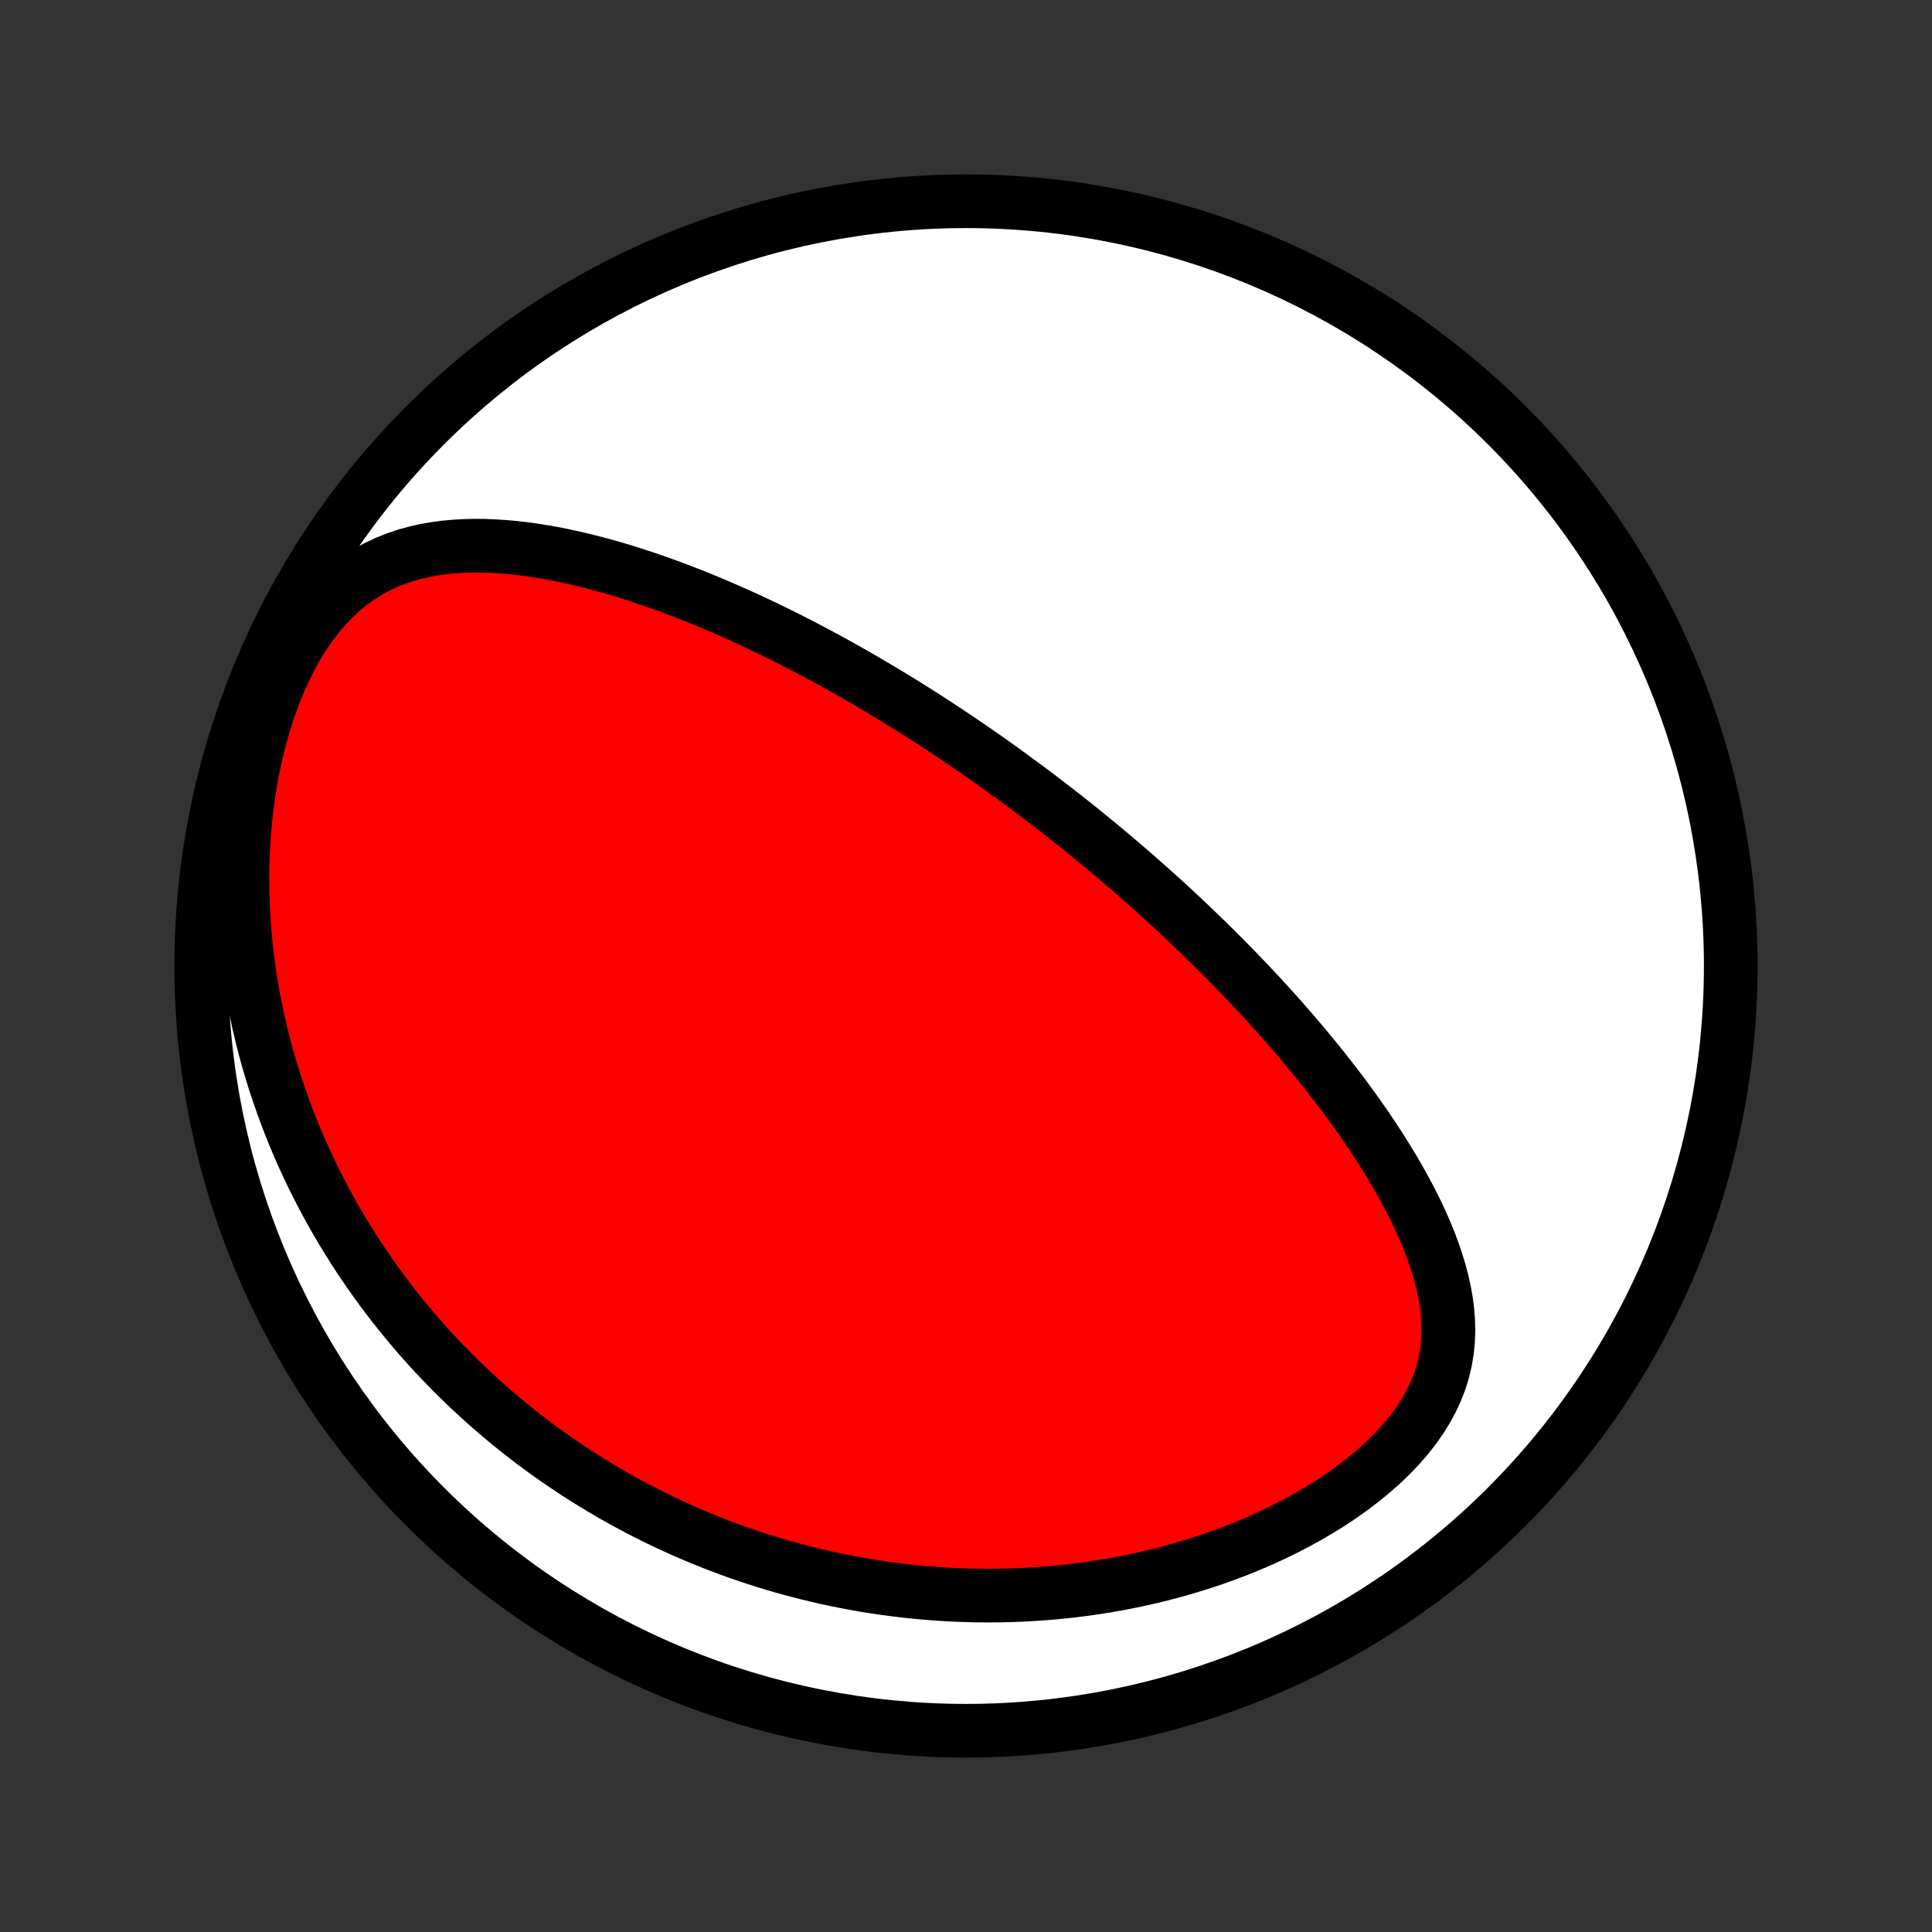 <?xml version="1.0" encoding="utf-8" standalone="no"?>
<!DOCTYPE svg PUBLIC "-//W3C//DTD SVG 1.1//EN"
  "http://www.w3.org/Graphics/SVG/1.1/DTD/svg11.dtd">
<!-- Created with matplotlib (http://matplotlib.org/) -->
<svg height="72pt" version="1.1" viewBox="0 0 72 72" width="72pt" xmlns="http://www.w3.org/2000/svg" xmlns:xlink="http://www.w3.org/1999/xlink">
 <rect x="0" y="0" width="72" height="72" fill="#333333" stroke="none"/>
 <defs>
  <style type="text/css">
*{stroke-linecap:butt;stroke-linejoin:round;}
  </style>
 </defs>
 <g id="figure_1">
  <g id="patch_1">
   <path d="
M0 72
L72 72
L72 0
L0 0
z
" style="fill:none;"/>
  </g>
  <g id="axes_1">
   <g id="PatchCollection_1">
    <defs>
     <path d="
M36 -7.5
C43.558 -7.5 50.808 -10.503 56.153 -15.848
C61.497 -21.192 64.5 -28.442 64.5 -36
C64.5 -43.558 61.497 -50.808 56.153 -56.153
C50.808 -61.497 43.558 -64.5 36 -64.5
C28.442 -64.5 21.192 -61.497 15.848 -56.153
C10.503 -50.808 7.5 -43.558 7.5 -36
C7.5 -28.442 10.503 -21.192 15.848 -15.848
C21.192 -10.503 28.442 -7.5 36 -7.5
z
" id="C0_0_a811fe30f3"/>
     <path d="
M38.101 -42.776
L38.306 -42.624
L38.51 -42.471
L38.714 -42.317
L38.918 -42.162
L39.121 -42.006
L39.324 -41.849
L39.527 -41.691
L39.729 -41.532
L39.932 -41.372
L40.134 -41.211
L40.336 -41.048
L40.538 -40.884
L40.74 -40.719
L40.943 -40.553
L41.145 -40.385
L41.347 -40.216
L41.55 -40.045
L41.753 -39.873
L41.956 -39.699
L42.159 -39.523
L42.363 -39.346
L42.566 -39.167
L42.771 -38.986
L42.975 -38.804
L43.18 -38.619
L43.386 -38.433
L43.592 -38.244
L43.798 -38.054
L44.005 -37.861
L44.212 -37.666
L44.42 -37.469
L44.628 -37.269
L44.837 -37.067
L45.046 -36.863
L45.256 -36.656
L45.467 -36.446
L45.678 -36.234
L45.889 -36.019
L46.102 -35.801
L46.314 -35.58
L46.527 -35.357
L46.741 -35.13
L46.955 -34.901
L47.169 -34.668
L47.384 -34.432
L47.599 -34.193
L47.814 -33.95
L48.029 -33.705
L48.245 -33.455
L48.46 -33.203
L48.675 -32.946
L48.89 -32.687
L49.105 -32.423
L49.32 -32.156
L49.533 -31.885
L49.746 -31.61
L49.959 -31.332
L50.17 -31.049
L50.38 -30.763
L50.588 -30.473
L50.794 -30.179
L50.999 -29.881
L51.201 -29.579
L51.401 -29.273
L51.597 -28.963
L51.791 -28.649
L51.98 -28.332
L52.166 -28.011
L52.346 -27.685
L52.522 -27.356
L52.692 -27.024
L52.855 -26.687
L53.011 -26.348
L53.159 -26.004
L53.299 -25.657
L53.428 -25.307
L53.547 -24.954
L53.655 -24.598
L53.749 -24.24
L53.829 -23.878
L53.894 -23.515
L53.941 -23.149
L53.97 -22.781
L53.979 -22.412
L53.966 -22.043
L53.929 -21.672
L53.869 -21.302
L53.782 -20.932
L53.67 -20.564
L53.53 -20.198
L53.363 -19.835
L53.169 -19.476
L52.949 -19.122
L52.704 -18.773
L52.434 -18.43
L52.142 -18.095
L51.828 -17.767
L51.495 -17.448
L51.145 -17.138
L50.778 -16.837
L50.397 -16.547
L50.004 -16.266
L49.599 -15.996
L49.184 -15.737
L48.76 -15.488
L48.33 -15.251
L47.892 -15.024
L47.45 -14.809
L47.003 -14.604
L46.553 -14.41
L46.1 -14.227
L45.645 -14.055
L45.189 -13.893
L44.732 -13.742
L44.275 -13.601
L43.819 -13.469
L43.363 -13.348
L42.909 -13.236
L42.456 -13.133
L42.005 -13.039
L41.557 -12.954
L41.111 -12.878
L40.667 -12.81
L40.227 -12.75
L39.79 -12.698
L39.357 -12.654
L38.927 -12.617
L38.5 -12.588
L38.078 -12.565
L37.659 -12.549
L37.244 -12.54
L36.833 -12.537
L36.426 -12.54
L36.023 -12.549
L35.625 -12.563
L35.23 -12.584
L34.84 -12.609
L34.453 -12.64
L34.071 -12.676
L33.693 -12.716
L33.318 -12.762
L32.948 -12.812
L32.582 -12.866
L32.22 -12.924
L31.861 -12.987
L31.507 -13.054
L31.156 -13.125
L30.809 -13.199
L30.466 -13.277
L30.126 -13.359
L29.79 -13.445
L29.457 -13.534
L29.128 -13.626
L28.802 -13.722
L28.479 -13.82
L28.16 -13.922
L27.844 -14.027
L27.53 -14.135
L27.22 -14.247
L26.913 -14.361
L26.609 -14.478
L26.307 -14.598
L26.009 -14.72
L25.713 -14.846
L25.419 -14.974
L25.128 -15.106
L24.84 -15.239
L24.554 -15.376
L24.271 -15.516
L23.99 -15.658
L23.711 -15.803
L23.434 -15.951
L23.16 -16.101
L22.888 -16.254
L22.617 -16.41
L22.349 -16.569
L22.083 -16.731
L21.819 -16.895
L21.556 -17.062
L21.296 -17.233
L21.037 -17.406
L20.78 -17.582
L20.524 -17.761
L20.271 -17.943
L20.019 -18.128
L19.768 -18.316
L19.52 -18.507
L19.273 -18.702
L19.027 -18.9
L18.783 -19.101
L18.541 -19.305
L18.299 -19.513
L18.06 -19.725
L17.822 -19.94
L17.585 -20.158
L17.35 -20.381
L17.117 -20.607
L16.884 -20.837
L16.654 -21.071
L16.425 -21.309
L16.197 -21.551
L15.971 -21.797
L15.746 -22.048
L15.524 -22.303
L15.302 -22.563
L15.083 -22.827
L14.865 -23.096
L14.649 -23.369
L14.434 -23.648
L14.222 -23.931
L14.011 -24.22
L13.803 -24.514
L13.597 -24.813
L13.392 -25.118
L13.191 -25.428
L12.991 -25.744
L12.794 -26.066
L12.6 -26.393
L12.408 -26.727
L12.22 -27.066
L12.034 -27.412
L11.852 -27.764
L11.672 -28.123
L11.497 -28.488
L11.325 -28.86
L11.158 -29.238
L10.994 -29.623
L10.835 -30.015
L10.68 -30.415
L10.531 -30.82
L10.386 -31.233
L10.247 -31.653
L10.114 -32.081
L9.986 -32.515
L9.865 -32.956
L9.751 -33.404
L9.644 -33.859
L9.544 -34.321
L9.451 -34.79
L9.367 -35.265
L9.292 -35.747
L9.225 -36.235
L9.167 -36.729
L9.12 -37.229
L9.082 -37.734
L9.055 -38.245
L9.039 -38.76
L9.034 -39.279
L9.041 -39.801
L9.06 -40.327
L9.092 -40.854
L9.137 -41.384
L9.195 -41.914
L9.267 -42.443
L9.353 -42.971
L9.454 -43.497
L9.57 -44.019
L9.7 -44.535
L9.845 -45.045
L10.006 -45.546
L10.182 -46.038
L10.374 -46.517
L10.58 -46.982
L10.802 -47.431
L11.038 -47.863
L11.289 -48.274
L11.553 -48.664
L11.831 -49.031
L12.121 -49.373
L12.422 -49.69
L12.733 -49.98
L13.054 -50.244
L13.384 -50.481
L13.721 -50.694
L14.064 -50.881
L14.413 -51.044
L14.766 -51.185
L15.123 -51.305
L15.483 -51.405
L15.846 -51.487
L16.21 -51.551
L16.575 -51.6
L16.94 -51.634
L17.306 -51.655
L17.671 -51.664
L18.036 -51.661
L18.4 -51.647
L18.762 -51.624
L19.123 -51.592
L19.482 -51.552
L19.839 -51.504
L20.194 -51.449
L20.547 -51.387
L20.897 -51.319
L21.244 -51.246
L21.589 -51.167
L21.931 -51.084
L22.27 -50.997
L22.605 -50.905
L22.938 -50.81
L23.268 -50.711
L23.594 -50.608
L23.918 -50.503
L24.238 -50.395
L24.555 -50.285
L24.868 -50.172
L25.178 -50.057
L25.485 -49.94
L25.789 -49.821
L26.09 -49.7
L26.387 -49.578
L26.682 -49.454
L26.973 -49.329
L27.261 -49.203
L27.546 -49.076
L27.828 -48.948
L28.107 -48.818
L28.383 -48.688
L28.656 -48.557
L28.926 -48.425
L29.194 -48.293
L29.459 -48.16
L29.721 -48.026
L29.981 -47.892
L30.238 -47.757
L30.492 -47.622
L30.745 -47.486
L30.994 -47.35
L31.242 -47.213
L31.487 -47.076
L31.73 -46.939
L31.971 -46.801
L32.21 -46.663
L32.447 -46.525
L32.682 -46.386
L32.915 -46.247
L33.147 -46.107
L33.376 -45.967
L33.604 -45.827
L33.831 -45.687
L34.055 -45.546
L34.278 -45.404
L34.5 -45.263
L34.721 -45.121
L34.94 -44.978
L35.157 -44.835
L35.374 -44.692
L35.589 -44.548
L35.803 -44.404
L36.016 -44.259
L36.228 -44.113
L36.44 -43.967
L36.65 -43.821
L36.859 -43.674
L37.068 -43.526
L37.276 -43.377
L37.483 -43.228
L37.69 -43.078
z
" id="C0_1_5aa02d10f1"/>
    </defs>
    <g clip-path="url(#p1bffca34e9)">
     <use style="fill:#ffffff;stroke:#000000;stroke-width:2.0;" x="0.0" xlink:href="#C0_0_a811fe30f3" y="72.0"/>
    </g>
    <g clip-path="url(#p1bffca34e9)">
     <use style="fill:#ff0000;stroke:#000000;stroke-width:2.0;" x="0.0" xlink:href="#C0_1_5aa02d10f1" y="72.0"/>
    </g>
   </g>
  </g>
 </g>
 <defs>
  <clipPath id="p1bffca34e9">
   <rect height="72.0" width="72.0" x="0.0" y="0.0"/>
  </clipPath>
 </defs>
</svg>
